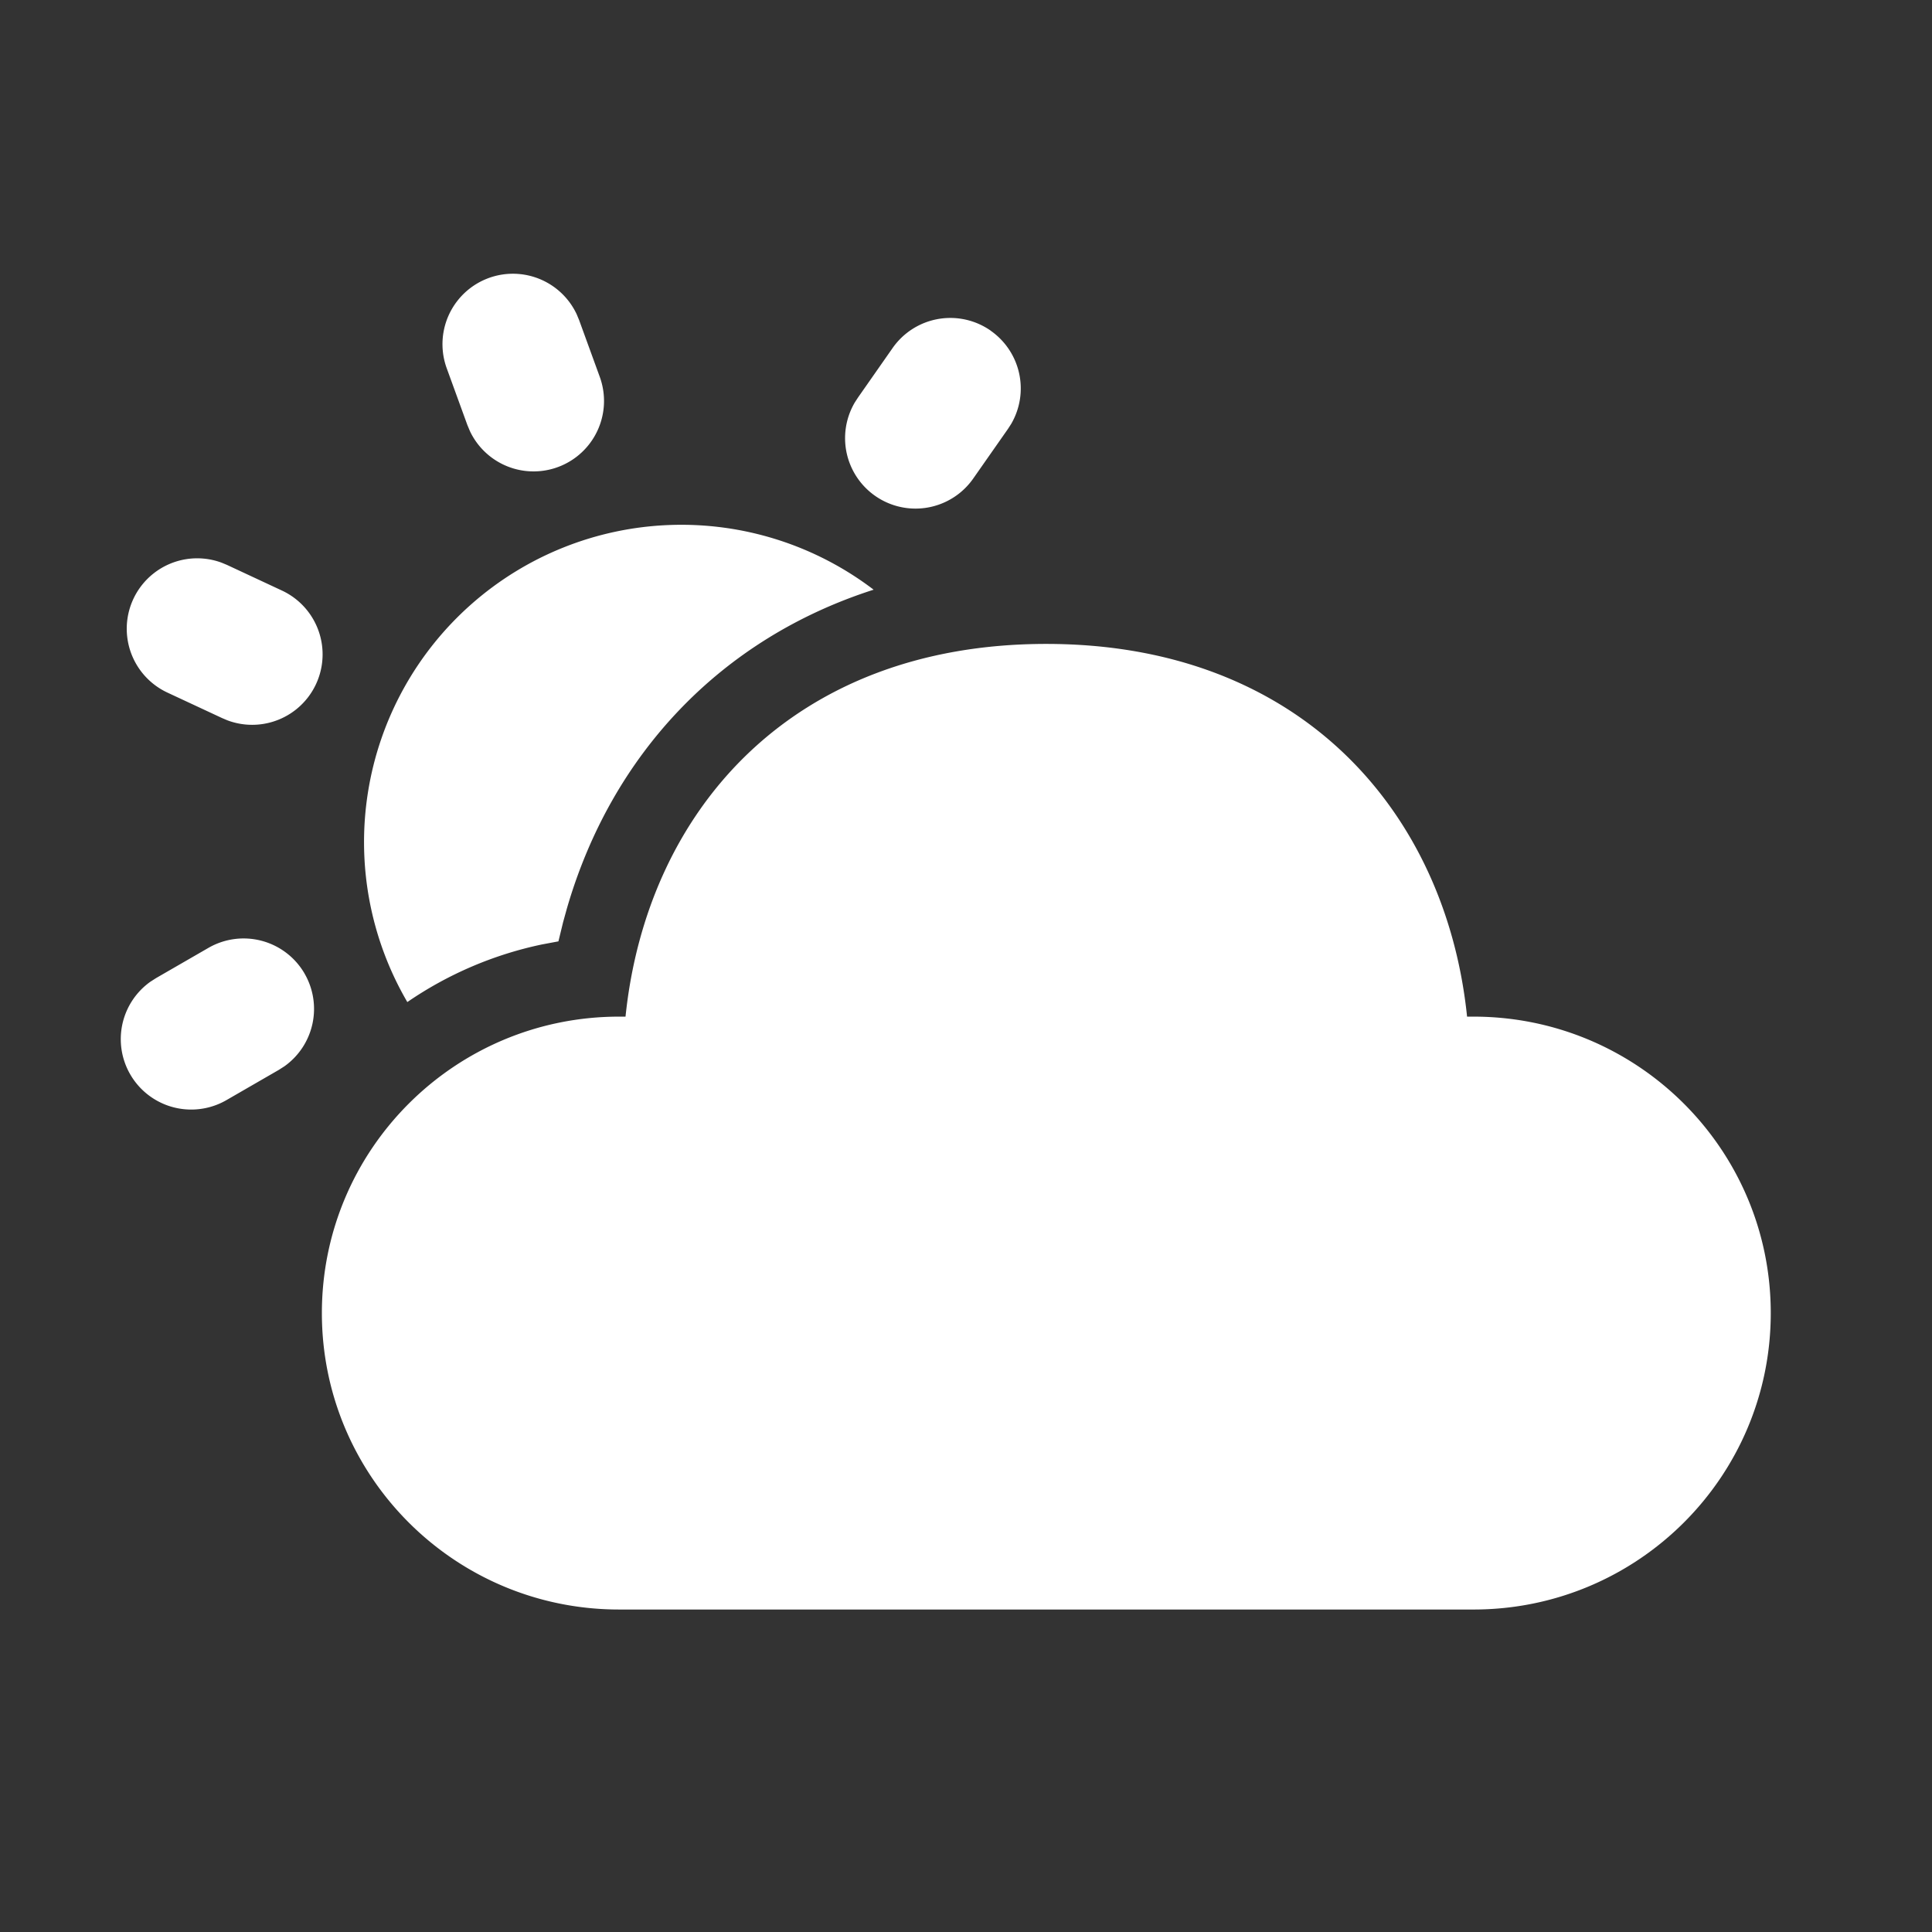 <svg xmlns="http://www.w3.org/2000/svg" width="800" height="800" viewBox="0 0 48 48"><rect x="0" y="0" width="48" height="48" fill="#333333" stroke="none"/><path fill="white" fill-rule="nonzero" d="M25.995 15.998c6.337 0 9.932 4.195 10.454 9.26h.16c4.079 0 7.385 3.298 7.385 7.365 0 4.068-3.306 7.365-7.385 7.365H15.38c-4.077 0-7.383-3.297-7.383-7.365 0-4.067 3.306-7.365 7.384-7.365h.16c.526-5.099 4.118-9.26 10.455-9.26ZM7.568 24.191a1.75 1.75 0 0 1-.499 2.299l-.142.091-1.299.75a1.75 1.75 0 0 1-1.892-2.94l.142-.091 1.3-.75a1.75 1.75 0 0 1 2.39.64Zm14.136-9.54c-3.801 1.22-6.509 4.09-7.62 7.921l-.094.34-.116.476-.412.077a9.277 9.277 0 0 0-3.342 1.431A7.883 7.883 0 0 1 21.704 14.65Zm-16.2-.672.133.055 1.359.634a1.75 1.75 0 0 1-1.347 3.228l-.132-.056-1.36-.634a1.75 1.75 0 0 1 1.347-3.227Zm19.11-5.762a1.75 1.75 0 0 1 .508 2.316l-.078.121-.86 1.229a1.75 1.75 0 0 1-2.945-1.887l.078-.12.86-1.23a1.75 1.75 0 0 1 2.438-.43Zm-10.291-.42.065.156.513 1.41a1.75 1.75 0 0 1-3.224 1.352l-.065-.155-.513-1.41a1.75 1.75 0 0 1 3.224-1.352Z"/></svg>

